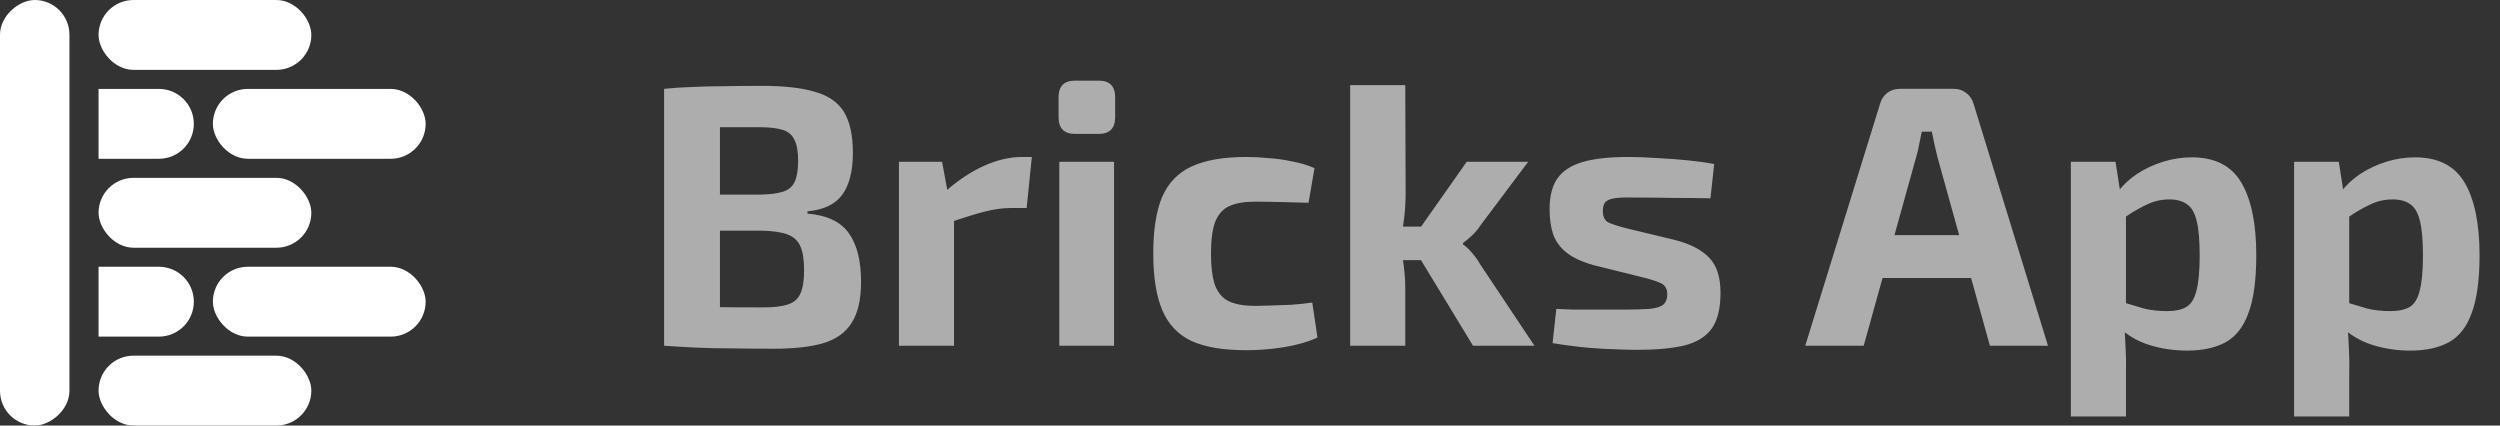 <svg width="94" height="16" viewBox="0 0 94 16" fill="none" xmlns="http://www.w3.org/2000/svg">
<rect x="0" y="0" width="94" height="16" fill="#333333" stroke="none"/>
<path opacity="0.6" d="M28.638 3.228C29.478 3.228 30.146 3.303 30.64 3.452C31.144 3.592 31.508 3.844 31.732 4.208C31.956 4.572 32.068 5.085 32.068 5.748C32.068 6.439 31.933 6.966 31.662 7.33C31.401 7.685 30.967 7.89 30.36 7.946V8.03C31.107 8.095 31.63 8.347 31.928 8.786C32.227 9.215 32.376 9.817 32.376 10.592C32.376 11.255 32.26 11.768 32.026 12.132C31.802 12.496 31.448 12.753 30.962 12.902C30.486 13.042 29.861 13.112 29.086 13.112C28.461 13.112 27.915 13.107 27.448 13.098C26.991 13.098 26.566 13.089 26.174 13.07C25.782 13.051 25.381 13.028 24.97 13L25.18 11.516C25.404 11.525 25.834 11.535 26.468 11.544C27.112 11.553 27.859 11.558 28.708 11.558C29.1 11.558 29.408 11.521 29.632 11.446C29.856 11.371 30.01 11.236 30.094 11.04C30.188 10.835 30.234 10.545 30.234 10.172C30.234 9.771 30.188 9.467 30.094 9.262C30.001 9.047 29.838 8.898 29.604 8.814C29.38 8.73 29.068 8.683 28.666 8.674H25.166V7.316H28.638C28.984 7.307 29.254 7.269 29.45 7.204C29.656 7.139 29.8 7.013 29.884 6.826C29.968 6.639 30.01 6.378 30.01 6.042C30.01 5.697 29.964 5.435 29.87 5.258C29.786 5.071 29.637 4.945 29.422 4.88C29.208 4.815 28.909 4.782 28.526 4.782C28.004 4.782 27.542 4.782 27.14 4.782C26.739 4.782 26.38 4.787 26.062 4.796C25.745 4.796 25.451 4.805 25.18 4.824L24.97 3.34C25.344 3.303 25.703 3.279 26.048 3.27C26.403 3.251 26.786 3.242 27.196 3.242C27.607 3.233 28.088 3.228 28.638 3.228ZM27.07 3.34V13H24.97V3.34H27.07ZM35.423 6.084L35.675 7.456L35.871 7.638V13H33.8V6.084H35.423ZM38.797 5.902L38.602 7.82H38.028C37.701 7.82 37.36 7.867 37.005 7.96C36.651 8.053 36.203 8.193 35.661 8.38L35.522 7.218C36.007 6.789 36.497 6.462 36.992 6.238C37.486 6.014 37.967 5.902 38.434 5.902H38.797ZM41.888 6.084V13H39.83V6.084H41.888ZM41.314 3.032C41.725 3.032 41.93 3.242 41.93 3.662V4.404C41.93 4.824 41.725 5.034 41.314 5.034H40.418C40.007 5.034 39.802 4.824 39.802 4.404V3.662C39.802 3.242 40.007 3.032 40.418 3.032H41.314ZM46.863 5.902C47.115 5.902 47.391 5.916 47.689 5.944C47.988 5.963 48.287 6.005 48.585 6.07C48.893 6.126 49.173 6.21 49.425 6.322L49.201 7.624C48.828 7.615 48.469 7.605 48.123 7.596C47.787 7.587 47.484 7.582 47.213 7.582C46.793 7.582 46.462 7.638 46.219 7.75C45.977 7.862 45.799 8.063 45.687 8.352C45.585 8.632 45.533 9.024 45.533 9.528C45.533 10.041 45.585 10.443 45.687 10.732C45.799 11.021 45.977 11.222 46.219 11.334C46.462 11.446 46.793 11.502 47.213 11.502C47.363 11.502 47.554 11.497 47.787 11.488C48.021 11.479 48.273 11.469 48.543 11.46C48.814 11.441 49.08 11.413 49.341 11.376L49.537 12.692C49.164 12.86 48.739 12.981 48.263 13.056C47.787 13.131 47.316 13.168 46.849 13.168C45.991 13.168 45.305 13.051 44.791 12.818C44.287 12.575 43.923 12.188 43.699 11.656C43.475 11.124 43.363 10.415 43.363 9.528C43.363 8.641 43.475 7.932 43.699 7.4C43.933 6.868 44.306 6.485 44.819 6.252C45.333 6.019 46.014 5.902 46.863 5.902ZM57.458 6.084L55.652 8.492C55.568 8.623 55.461 8.749 55.33 8.87C55.2 8.991 55.092 9.08 55.008 9.136V9.192C55.092 9.239 55.2 9.337 55.33 9.486C55.461 9.635 55.568 9.785 55.652 9.934L57.696 13H55.386L53.02 9.108L55.148 6.084H57.458ZM52.838 3.2L52.852 7.246C52.852 7.573 52.834 7.89 52.796 8.198C52.759 8.506 52.703 8.809 52.628 9.108C52.694 9.397 52.745 9.696 52.782 10.004C52.82 10.303 52.838 10.583 52.838 10.844V13H50.766V3.2H52.838ZM53.804 8.52V9.78H52.194V8.52H53.804ZM61.219 5.902C61.555 5.902 61.919 5.916 62.311 5.944C62.703 5.963 63.085 5.991 63.459 6.028C63.832 6.065 64.163 6.112 64.453 6.168L64.313 7.456C63.865 7.447 63.412 7.442 62.955 7.442C62.507 7.433 62.068 7.428 61.639 7.428C61.275 7.419 60.995 7.423 60.799 7.442C60.603 7.461 60.463 7.507 60.379 7.582C60.304 7.647 60.267 7.769 60.267 7.946C60.267 8.151 60.337 8.291 60.477 8.366C60.617 8.431 60.85 8.506 61.177 8.59L62.983 9.024C63.561 9.173 63.991 9.397 64.271 9.696C64.551 9.985 64.691 10.424 64.691 11.012C64.691 11.591 64.583 12.034 64.369 12.342C64.154 12.65 63.813 12.865 63.347 12.986C62.88 13.098 62.278 13.154 61.541 13.154C61.251 13.154 60.822 13.14 60.253 13.112C59.683 13.084 59.058 13.014 58.377 12.902L58.517 11.614C58.685 11.623 58.899 11.633 59.161 11.642C59.422 11.642 59.707 11.642 60.015 11.642C60.323 11.642 60.631 11.642 60.939 11.642C61.415 11.642 61.779 11.633 62.031 11.614C62.283 11.586 62.455 11.53 62.549 11.446C62.642 11.362 62.689 11.236 62.689 11.068C62.689 10.863 62.609 10.723 62.451 10.648C62.292 10.573 62.04 10.494 61.695 10.41L59.945 9.976C59.506 9.855 59.165 9.701 58.923 9.514C58.68 9.327 58.507 9.099 58.405 8.828C58.311 8.557 58.265 8.235 58.265 7.862C58.265 7.386 58.358 7.008 58.545 6.728C58.741 6.439 59.053 6.229 59.483 6.098C59.921 5.967 60.5 5.902 61.219 5.902ZM73.463 3.34C73.641 3.34 73.795 3.391 73.925 3.494C74.065 3.597 74.159 3.732 74.205 3.9L77.005 13H74.821L72.847 5.902C72.81 5.743 72.773 5.585 72.735 5.426C72.698 5.258 72.665 5.099 72.637 4.95H72.259C72.231 5.099 72.199 5.258 72.161 5.426C72.133 5.585 72.096 5.743 72.049 5.902L70.075 13H67.877L70.691 3.9C70.738 3.732 70.827 3.597 70.957 3.494C71.097 3.391 71.256 3.34 71.433 3.34H73.463ZM74.947 8.842V10.452H69.935V8.842H74.947ZM82.414 5.916C83.282 5.916 83.903 6.233 84.276 6.868C84.649 7.503 84.836 8.413 84.836 9.598C84.836 10.522 84.738 11.245 84.542 11.768C84.355 12.291 84.066 12.659 83.674 12.874C83.291 13.079 82.811 13.182 82.232 13.182C81.737 13.182 81.266 13.112 80.818 12.972C80.37 12.832 79.973 12.599 79.628 12.272L79.768 11.348C80.076 11.441 80.356 11.525 80.608 11.6C80.869 11.665 81.163 11.698 81.49 11.698C81.789 11.698 82.027 11.647 82.204 11.544C82.381 11.441 82.507 11.241 82.582 10.942C82.666 10.634 82.708 10.191 82.708 9.612C82.708 9.043 82.671 8.609 82.596 8.31C82.521 8.002 82.4 7.792 82.232 7.68C82.064 7.559 81.845 7.498 81.574 7.498C81.275 7.498 81 7.559 80.748 7.68C80.496 7.792 80.211 7.955 79.894 8.17L79.628 7.218C79.815 6.966 80.053 6.742 80.342 6.546C80.641 6.35 80.967 6.196 81.322 6.084C81.677 5.972 82.041 5.916 82.414 5.916ZM79.544 6.084L79.74 7.344L79.936 7.554V12.048L79.866 12.216C79.894 12.496 79.913 12.785 79.922 13.084C79.941 13.392 79.945 13.695 79.936 13.994V15.66H77.864V6.084H79.544ZM90.808 5.916C91.677 5.916 92.297 6.233 92.671 6.868C93.044 7.503 93.231 8.413 93.231 9.598C93.231 10.522 93.132 11.245 92.936 11.768C92.75 12.291 92.46 12.659 92.069 12.874C91.686 13.079 91.205 13.182 90.626 13.182C90.132 13.182 89.66 13.112 89.213 12.972C88.764 12.832 88.368 12.599 88.022 12.272L88.162 11.348C88.471 11.441 88.751 11.525 89.002 11.6C89.264 11.665 89.558 11.698 89.885 11.698C90.183 11.698 90.421 11.647 90.599 11.544C90.776 11.441 90.902 11.241 90.977 10.942C91.061 10.634 91.103 10.191 91.103 9.612C91.103 9.043 91.065 8.609 90.99 8.31C90.916 8.002 90.794 7.792 90.626 7.68C90.459 7.559 90.239 7.498 89.969 7.498C89.67 7.498 89.394 7.559 89.142 7.68C88.891 7.792 88.606 7.955 88.288 8.17L88.022 7.218C88.209 6.966 88.447 6.742 88.737 6.546C89.035 6.35 89.362 6.196 89.716 6.084C90.071 5.972 90.435 5.916 90.808 5.916ZM87.939 6.084L88.135 7.344L88.331 7.554V12.048L88.26 12.216C88.288 12.496 88.307 12.785 88.317 13.084C88.335 13.392 88.34 13.695 88.331 13.994V15.66H86.258V6.084H87.939Z" fill="white"/>
<rect x="3.706" width="8" height="2.627" rx="1.313" fill="white"/>
<rect x="3.706" y="6.687" width="8" height="2.627" rx="1.313" fill="white"/>
<rect x="3.706" y="13.373" width="8" height="2.627" rx="1.313" fill="white"/>
<rect x="8.004" y="3.343" width="8" height="2.627" rx="1.313" fill="white"/>
<rect x="2.611" width="16" height="2.611" rx="1.305" transform="rotate(90 2.611 0)" fill="white"/>
<path d="M3.706 3.343H5.975C6.7 3.343 7.288 3.931 7.288 4.657V4.657C7.288 5.382 6.7 5.97 5.975 5.97H3.706V3.343Z" fill="white"/>
<path d="M3.706 10.03H5.975C6.7 10.03 7.288 10.618 7.288 11.344V11.344C7.288 12.069 6.7 12.657 5.975 12.657H3.706V10.03Z" fill="white"/>
<rect x="8.004" y="10.03" width="8" height="2.627" rx="1.313" fill="white"/>
</svg>
